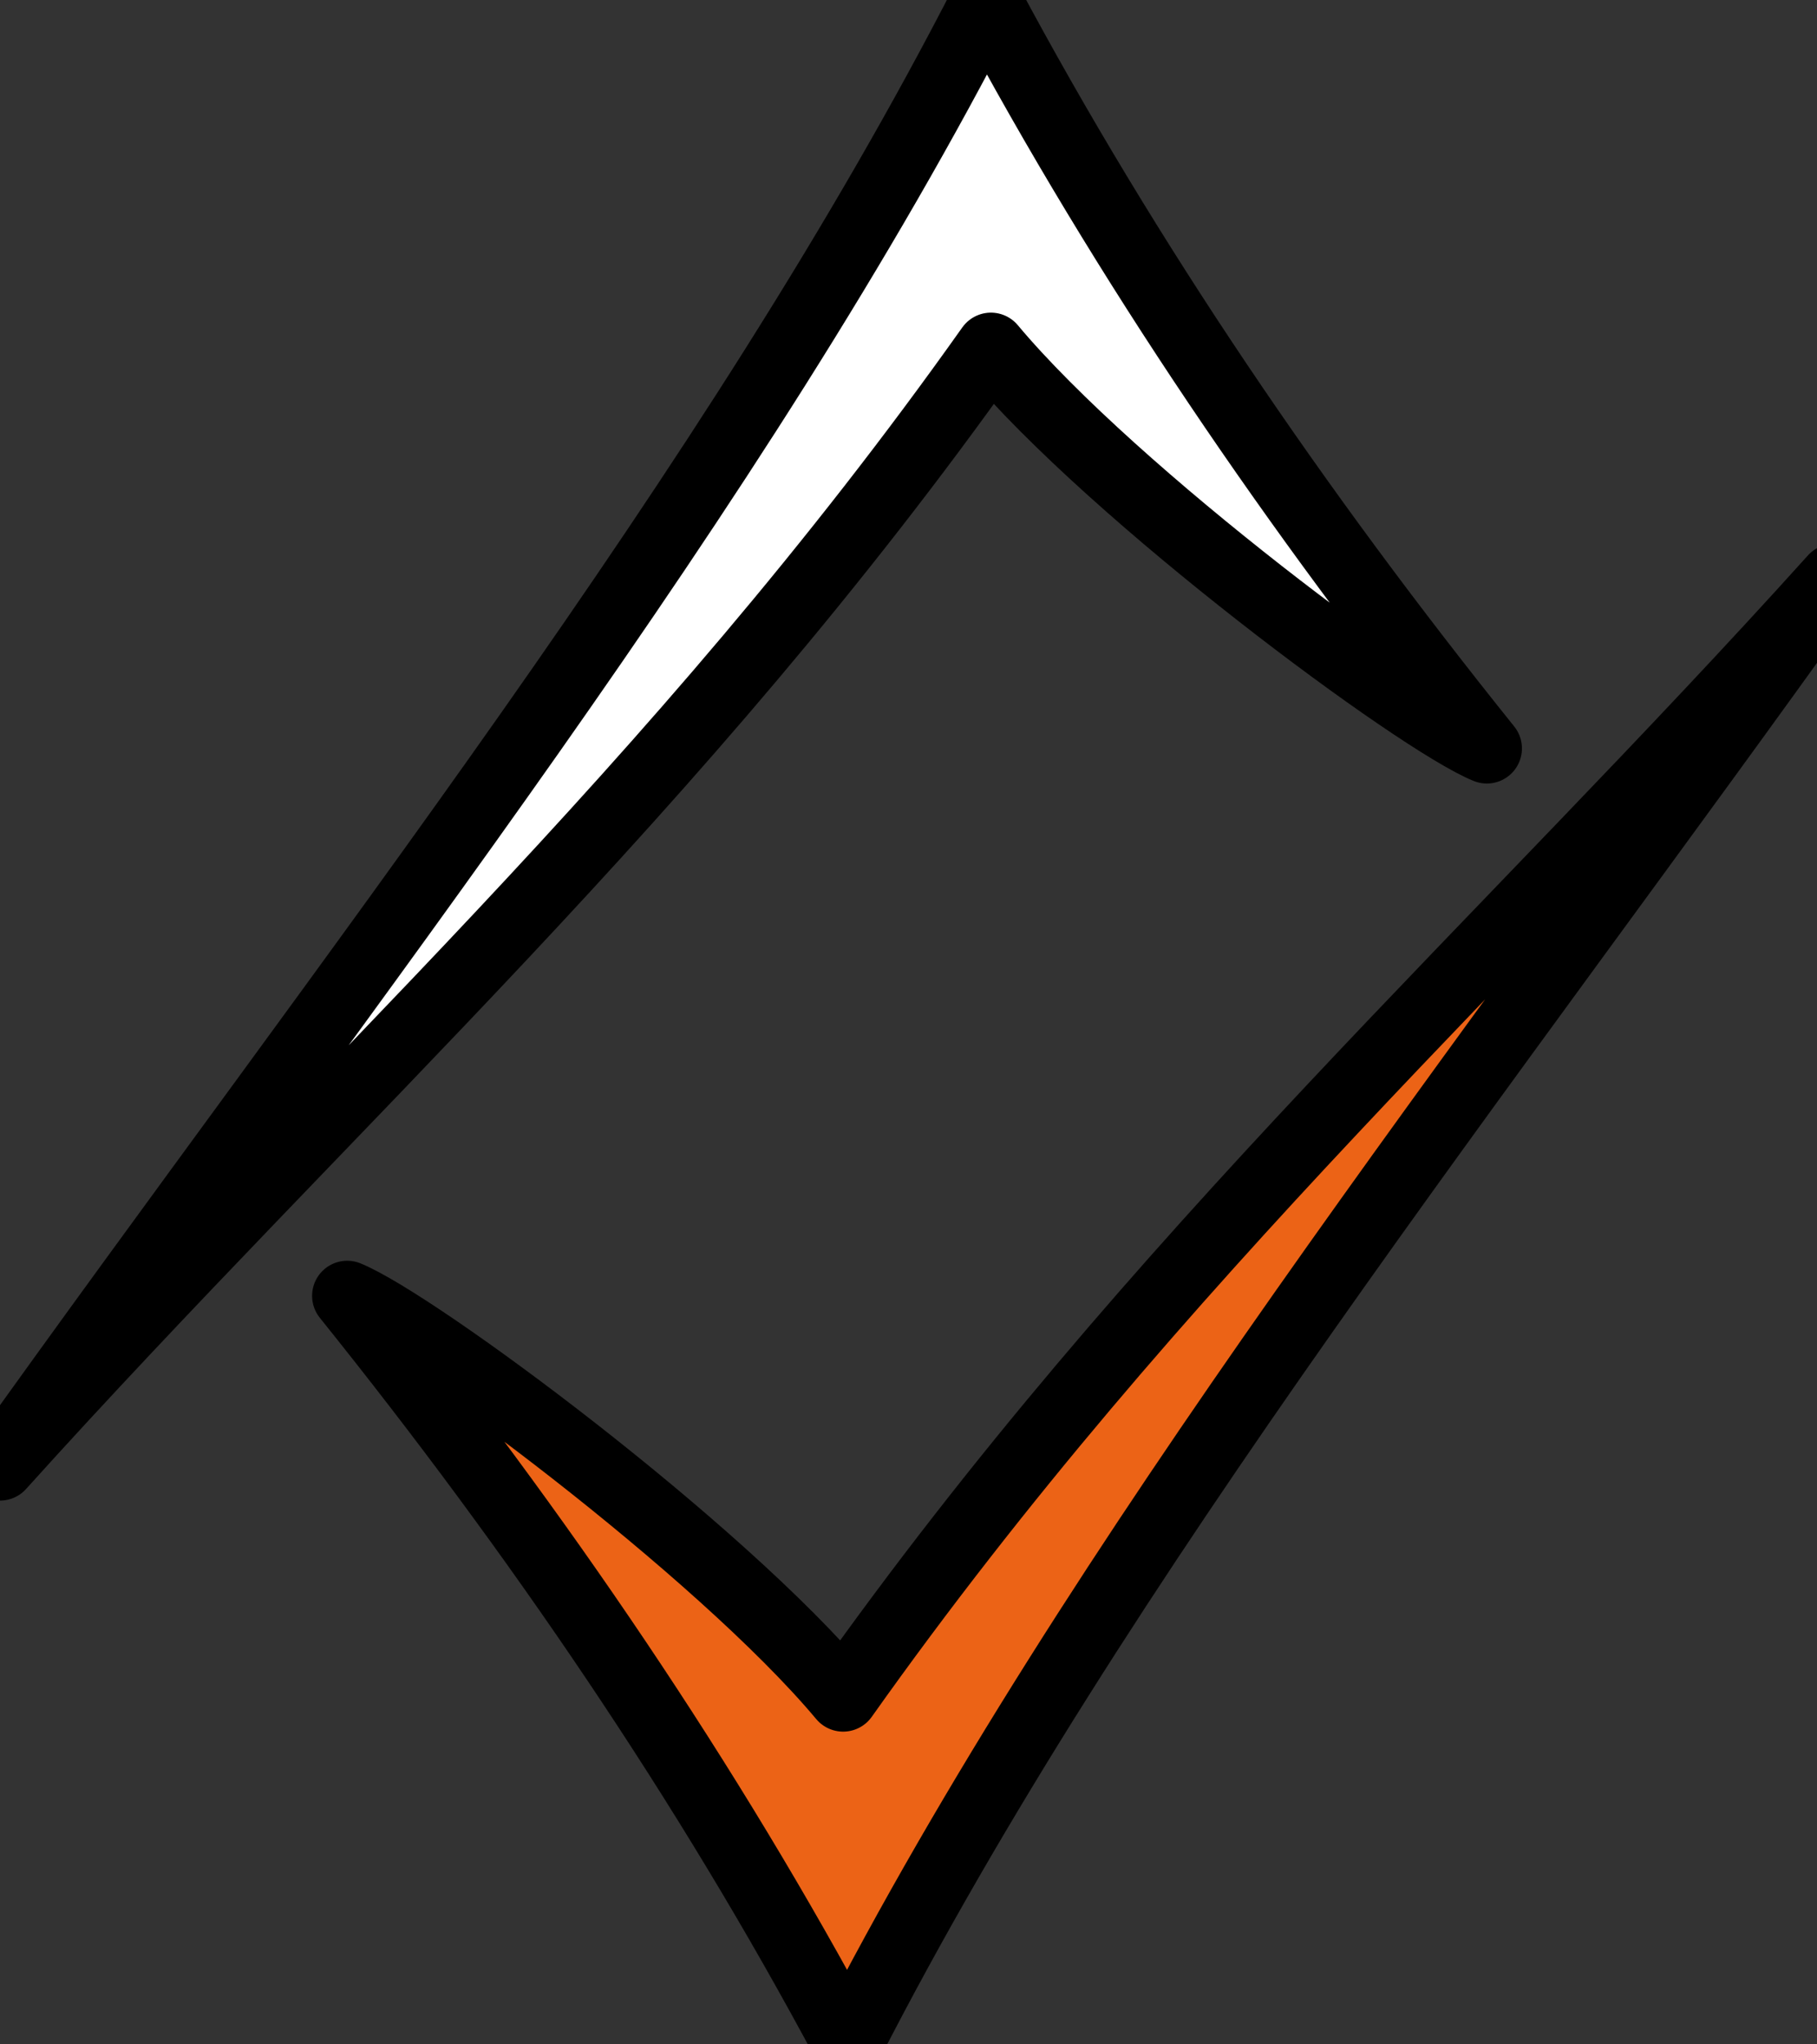 <svg
    xmlns="http://www.w3.org/2000/svg"
    viewBox="0 0 64 72"
    id="vector">
    <rect x="0" y="0" width="64" height="72" fill="#333333" stroke="none"/>
    <path
        id="path"
        d="M 12.229 45.638 C 18.951 54.005 24.915 62.749 29.858 72 C 38.667 54.795 52.329 37.589 64.6 20.387 C 52.927 33.341 40.749 44.153 29.697 59.75 C 25.337 54.541 14.634 46.618 12.229 45.638 Z"
        fill="#ec6316"
        stroke="#00000000"
        stroke-width="2.472"
        stroke-linecap="round"
        stroke-linejoin="round"
        fill-rule="evenodd"/>
    <path
        id="path_1"
        d="M 52.371 26.359 C 45.649 17.992 39.685 9.251 34.742 0 C 25.933 17.205 12.271 34.411 0 51.613 C 11.675 38.662 23.851 27.85 34.903 12.247 C 39.261 17.457 49.966 25.384 52.371 26.359 Z"
        fill="#ffffff"
        stroke="#00000000"
        stroke-width="2.472"
        stroke-linecap="round"
        stroke-linejoin="round"
        fill-rule="evenodd"/>
</svg>
